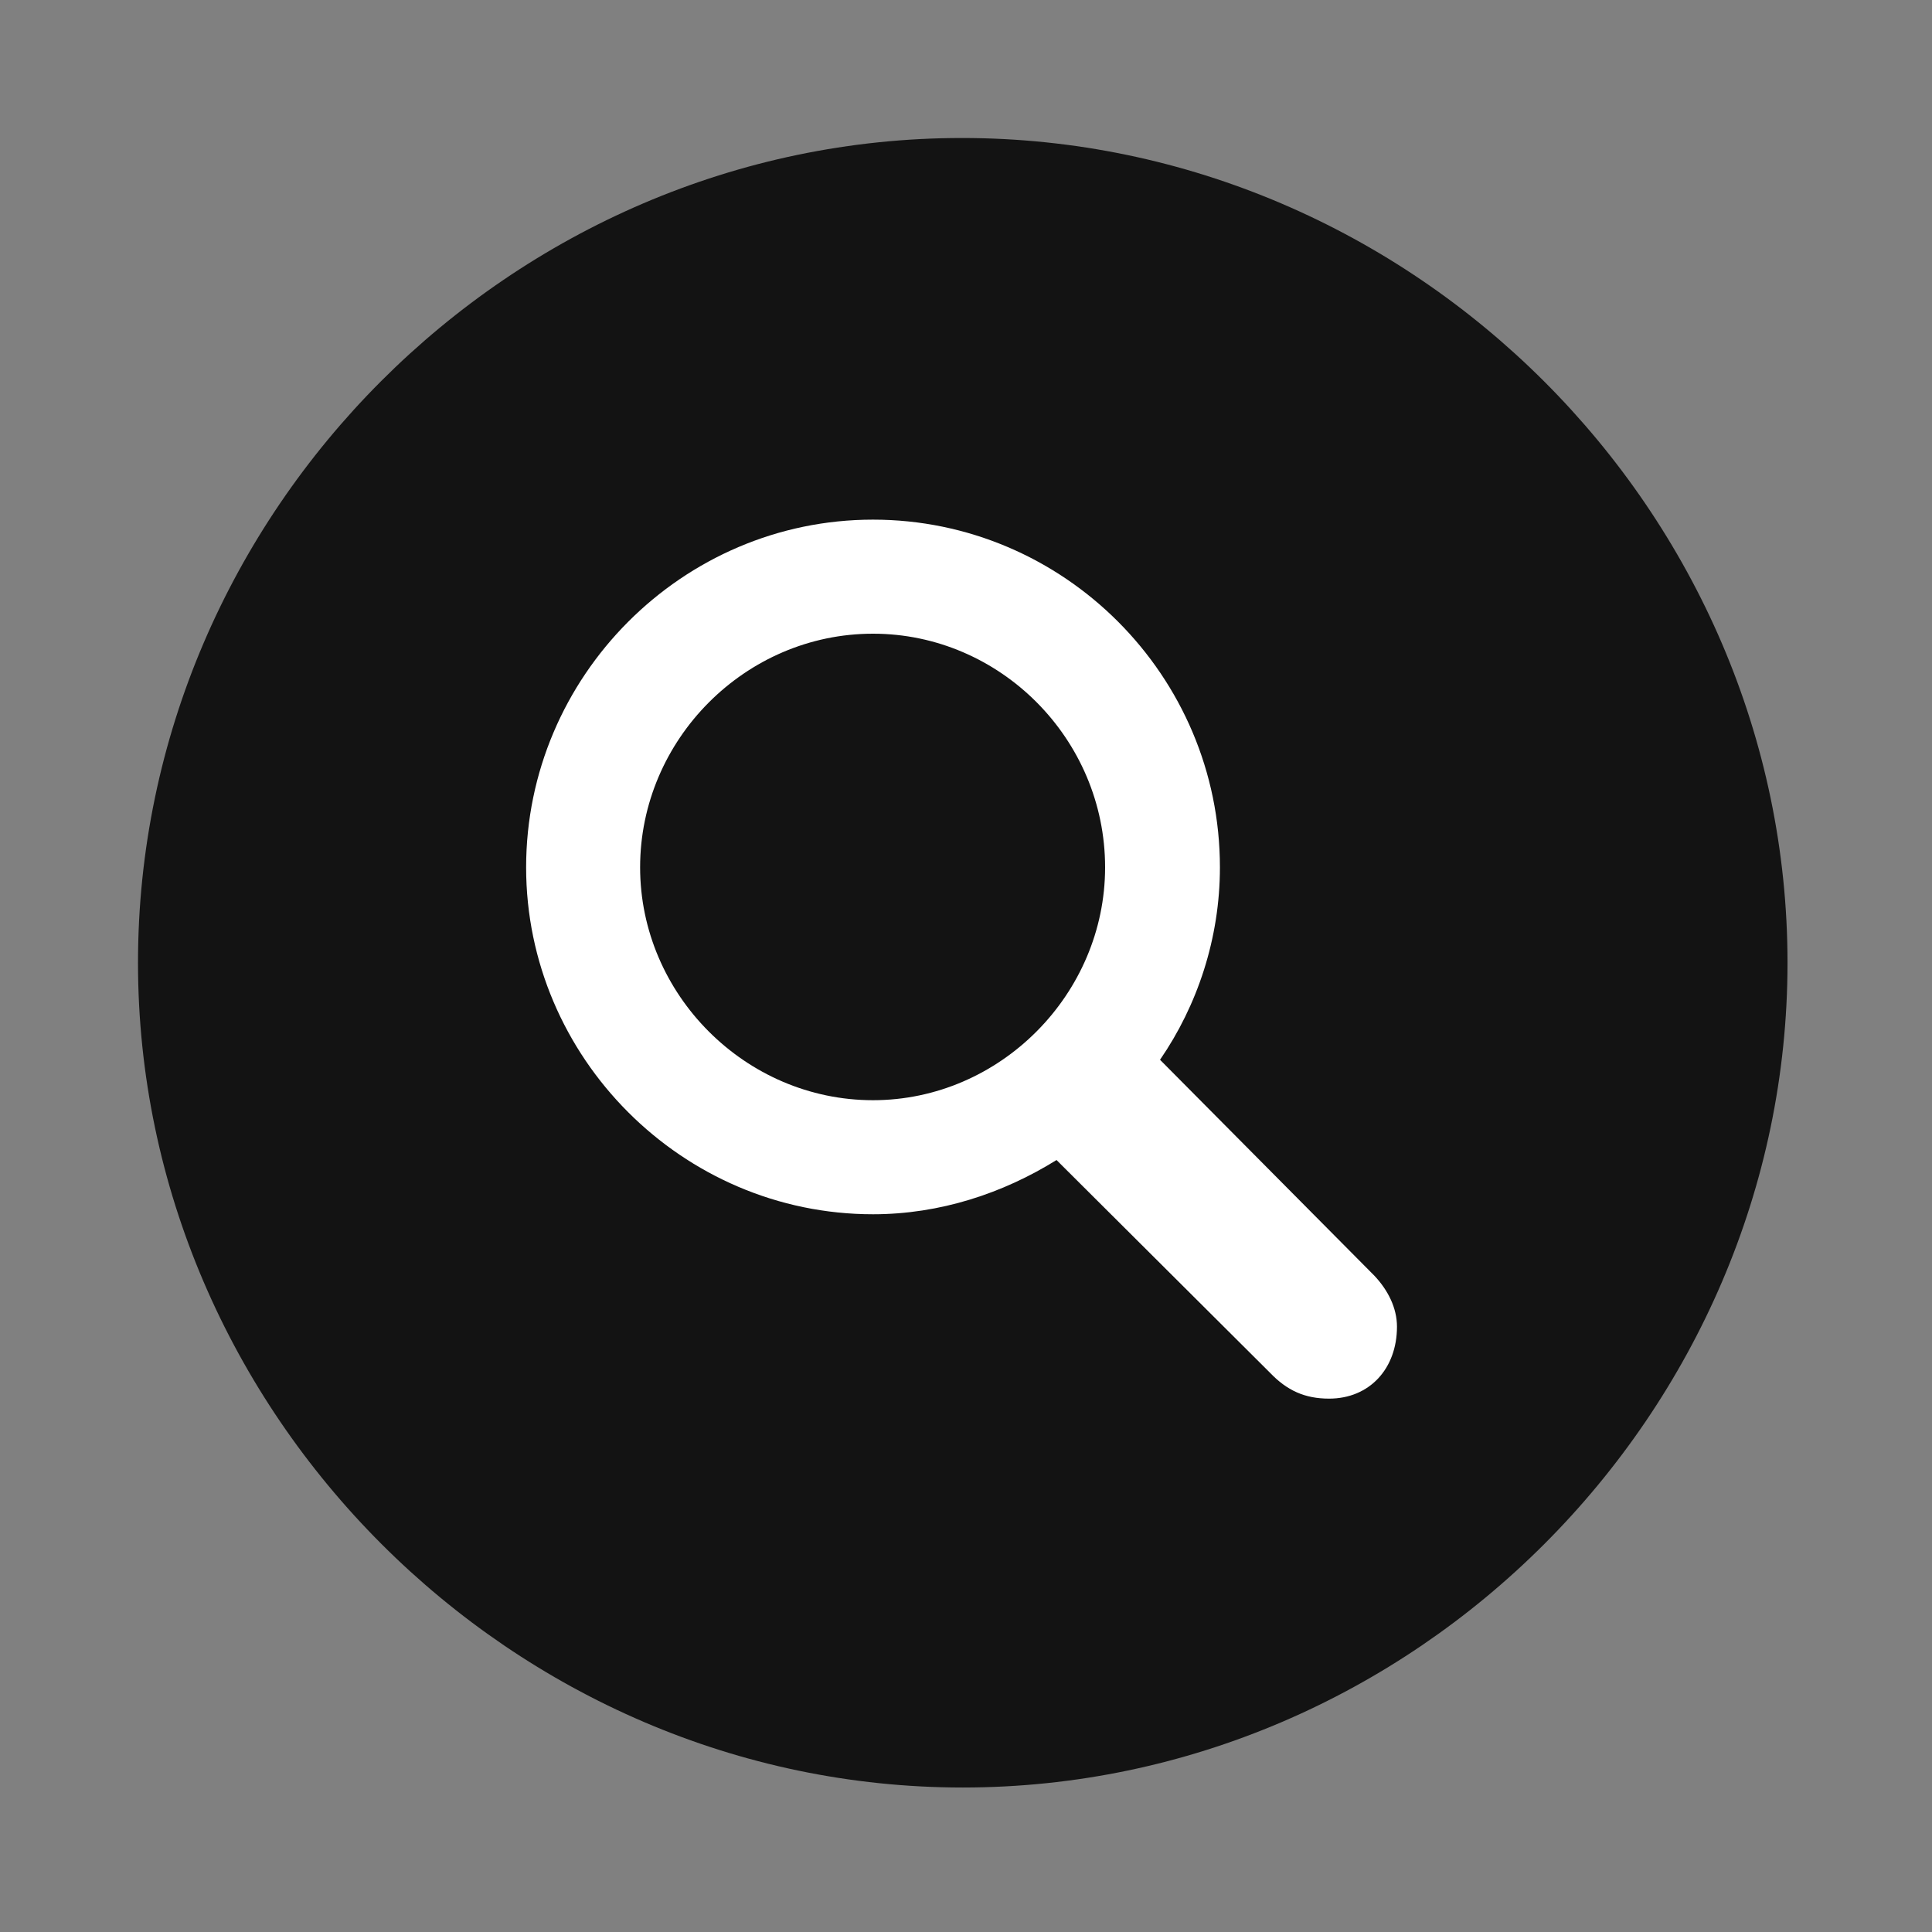 <svg width="28" height="28" viewBox="0 0 28 28" fill="none" xmlns="http://www.w3.org/2000/svg">
<rect x="0" y="0" width="28" height="28" fill="#808080" stroke="none"/>
<g clip-path="url(#clip0_2124_88633)">
<path d="M13.953 25.906C20.492 25.906 25.906 20.48 25.906 13.953C25.906 7.414 20.48 2 13.941 2C7.414 2 2 7.414 2 13.953C2 20.48 7.426 25.906 13.953 25.906Z" fill="black" fill-opacity="0.85"/>
<path d="M12.652 17.598C9.887 17.598 7.625 15.324 7.625 12.57C7.625 9.805 9.887 7.531 12.652 7.531C15.418 7.531 17.68 9.793 17.68 12.57C17.68 13.602 17.352 14.574 16.812 15.359L19.918 18.488C20.117 18.699 20.246 18.957 20.246 19.227C20.246 19.836 19.848 20.27 19.262 20.27C18.91 20.27 18.652 20.152 18.406 19.895L15.312 16.812C14.539 17.293 13.625 17.598 12.652 17.598ZM12.652 15.945C14.492 15.945 16.016 14.41 16.016 12.57C16.016 10.707 14.492 9.184 12.652 9.184C10.801 9.184 9.277 10.719 9.277 12.57C9.277 14.41 10.801 15.945 12.652 15.945Z" fill="white"/>
</g>
<defs>
<clipPath id="clip0_2124_88633">
<rect width="23.906" height="23.918" fill="white" transform="translate(2 2)"/>
</clipPath>
</defs>
</svg>
